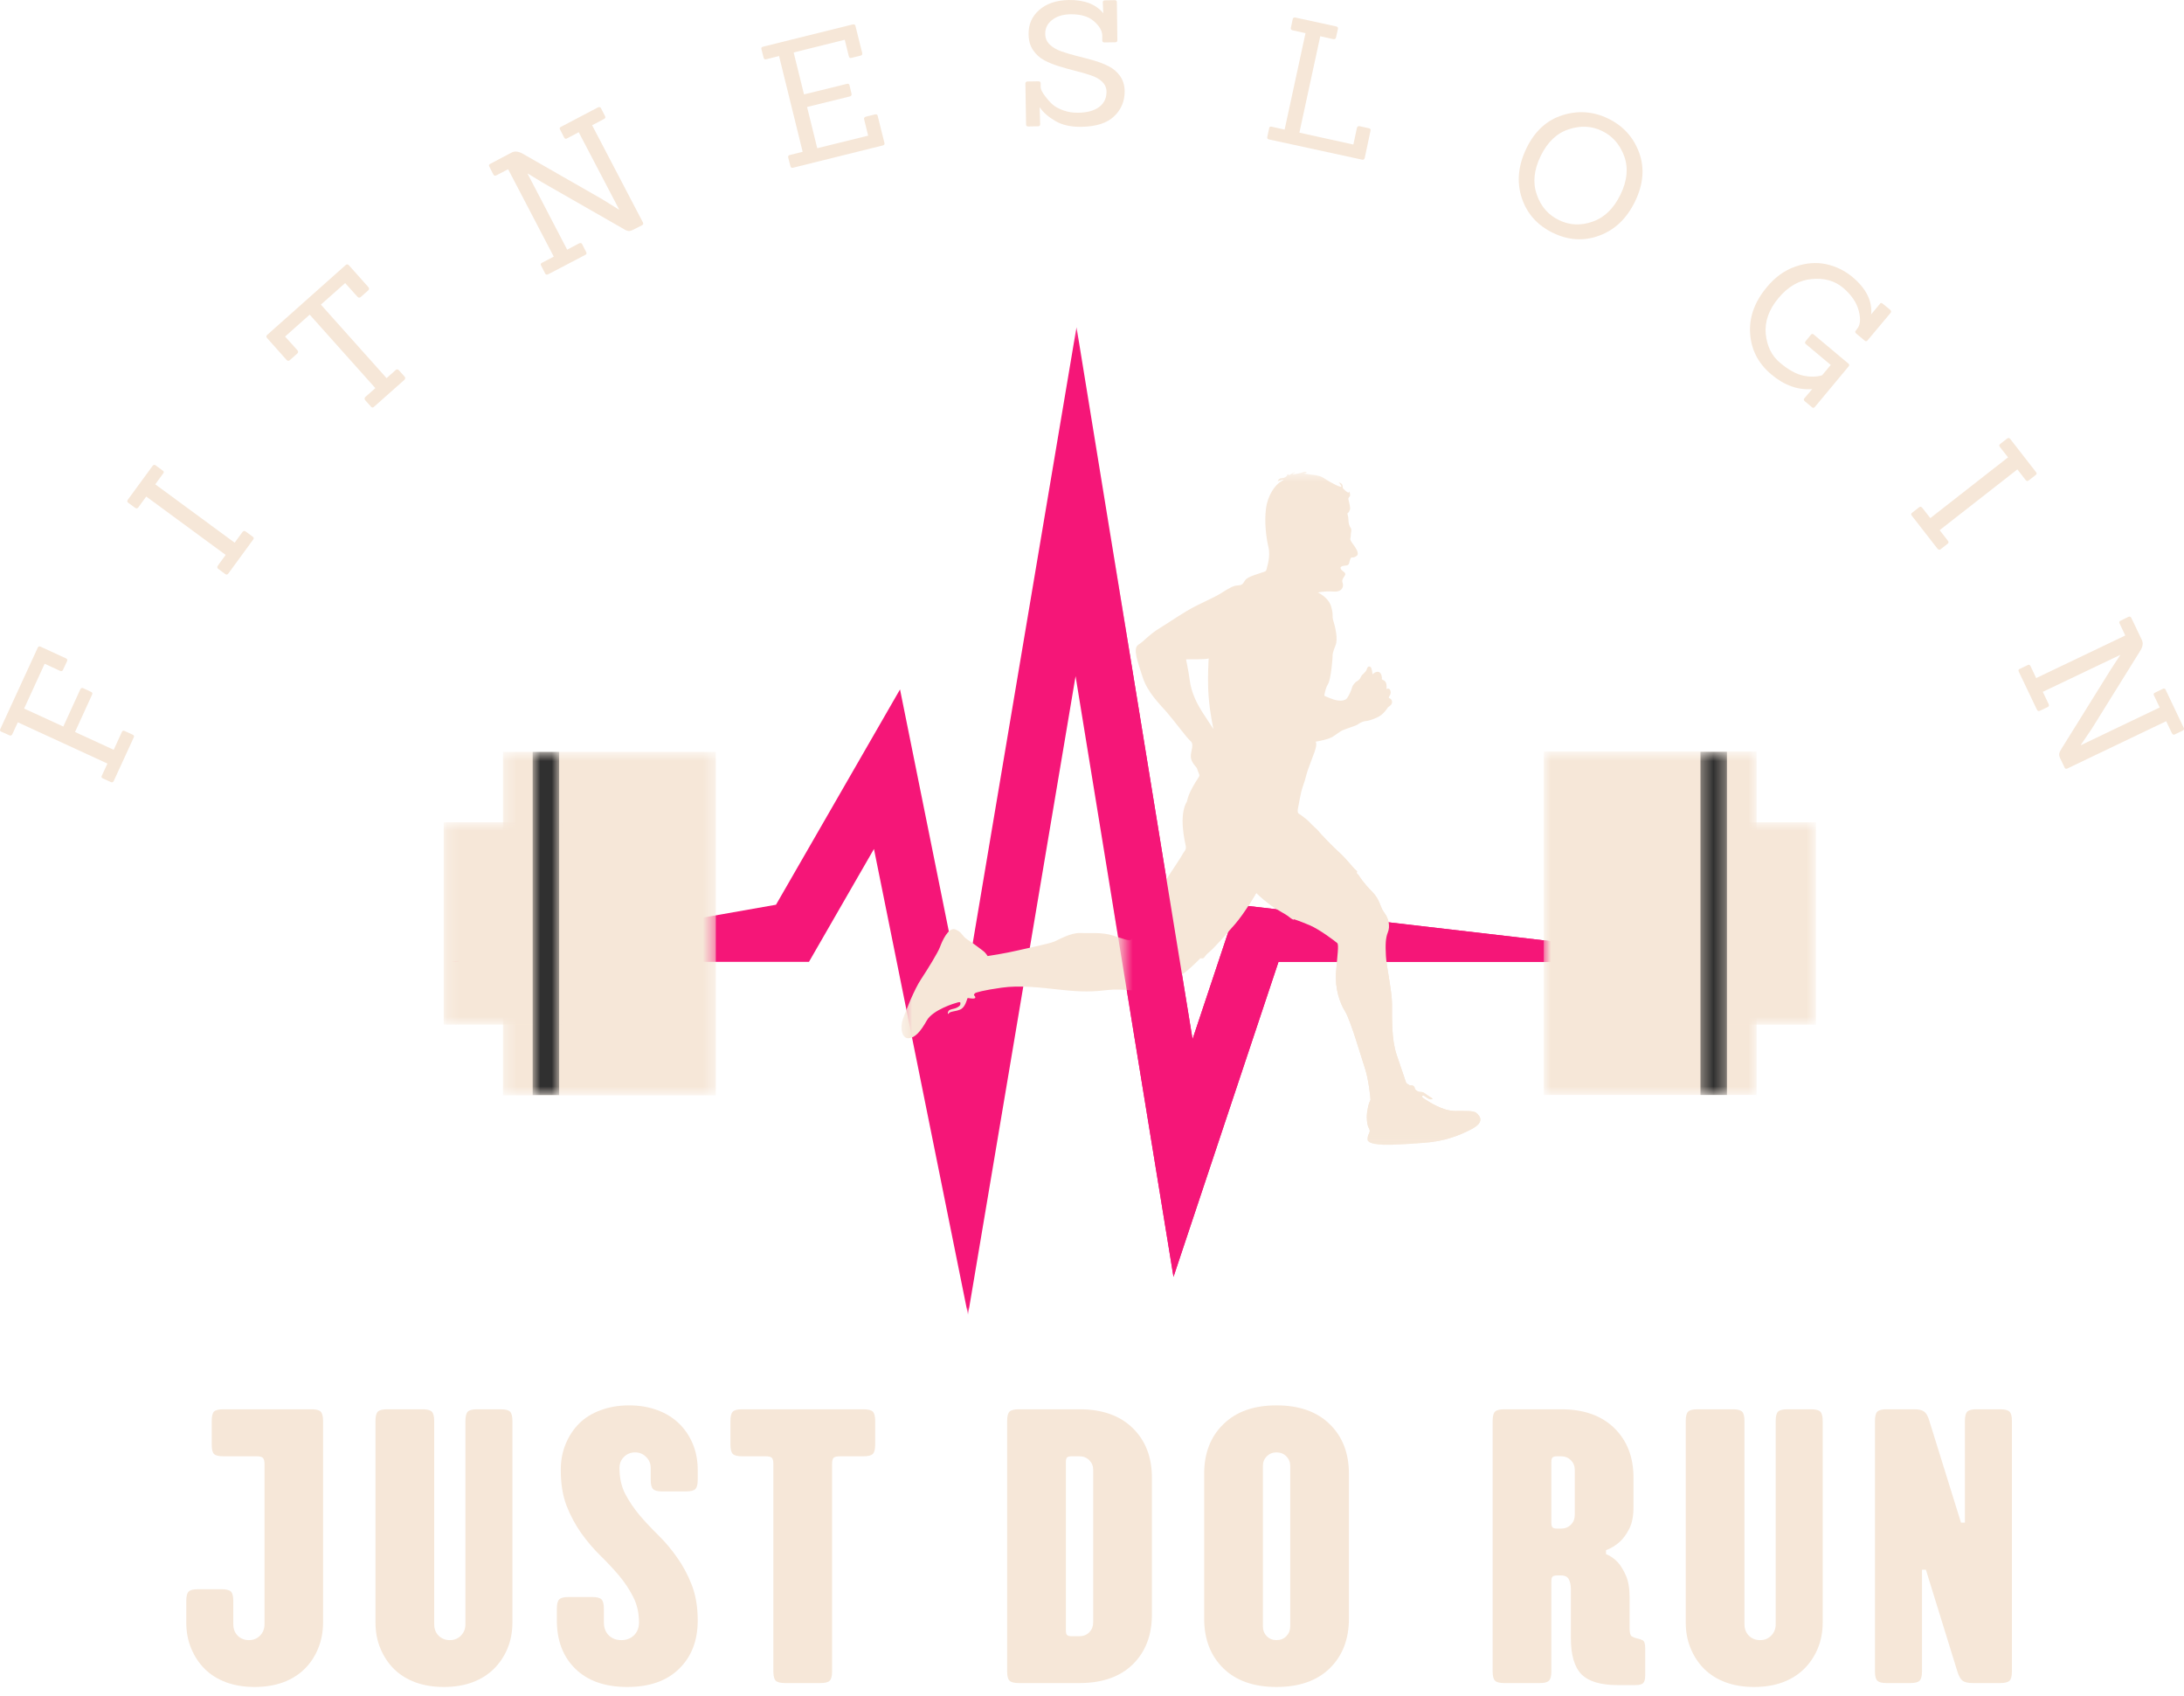 <svg width="188" height="146" viewBox="0 0 188 146" fill="none" xmlns="http://www.w3.org/2000/svg">
<mask id="mask0_682_2136" style="mask-type:luminance" maskUnits="userSpaceOnUse" x="38" y="28" width="111" height="86">
<path d="M38.897 28.155H148.986V113.001H38.897V28.155Z" fill="white"/>
</mask>
<g mask="url(#mask0_682_2136)">
<path d="M83.325 113.155L75.231 73.065L69.636 82.78H38.897L66.799 77.864L77.474 59.333L82.89 86.173L92.667 28.151L102.655 89.434L106.512 77.864L148.811 82.78H110.054L101.015 109.893L92.586 58.194L83.325 113.155Z" fill="#F51678"/>
</g>
<mask id="mask1_682_2136" style="mask-type:luminance" maskUnits="userSpaceOnUse" x="43" y="64" width="19" height="31">
<path d="M43.297 64.709H61.62V94.24H43.297V64.709Z" fill="white"/>
</mask>
<g mask="url(#mask1_682_2136)">
<path d="M43.297 64.709H61.62V94.269H43.297V64.709Z" fill="#F6E7D8"/>
</g>
<mask id="mask2_682_2136" style="mask-type:luminance" maskUnits="userSpaceOnUse" x="38" y="70" width="11" height="19">
<path d="M38.195 70.764H48.399V88.185H38.195V70.764Z" fill="white"/>
</mask>
<g mask="url(#mask2_682_2136)">
<path d="M38.195 70.764H48.399V88.181H38.195V70.764Z" fill="#F6E7D8"/>
</g>
<mask id="mask3_682_2136" style="mask-type:luminance" maskUnits="userSpaceOnUse" x="77" y="40" width="51" height="59">
<path d="M77.438 40.51H127.924V98.71H77.438V40.51Z" fill="white"/>
</mask>
<g mask="url(#mask3_682_2136)">
<path d="M78.204 89.354C78.766 89.325 79.249 88.773 79.771 87.838C80.297 86.903 82.174 86.341 82.455 86.268C82.736 86.198 82.667 86.33 82.667 86.428C82.667 86.531 82.535 86.64 82.346 86.731C82.156 86.823 82.024 86.812 81.783 86.903C81.542 86.995 81.549 87.403 81.67 87.214C81.794 87.024 82.265 87.064 82.678 86.874C83.091 86.68 83.229 86.038 83.269 85.939C83.31 85.837 83.419 85.939 83.741 85.939C84.062 85.939 83.952 85.767 83.872 85.687C83.792 85.607 83.872 85.555 83.923 85.486C83.974 85.417 84.657 85.223 86.213 85.004C87.772 84.781 89.482 84.982 91.311 85.183C93.138 85.384 94.065 85.355 95.329 85.205C96.596 85.052 98.375 85.366 98.988 85.406C99.602 85.446 100.394 85.114 100.675 84.862C100.957 84.61 101.117 84.288 101.782 83.846C102.447 83.404 103.32 82.469 103.32 82.469C103.32 82.469 103.36 82.491 103.531 82.469C103.703 82.451 103.703 82.239 104.043 81.969C104.386 81.695 105.409 80.57 106.296 79.555C107.18 78.54 108.144 76.842 108.144 76.842C108.144 76.842 108.557 77.276 109.331 77.857C110.105 78.441 110.554 78.58 110.978 78.923C111.402 79.263 111.391 79.113 111.391 79.113C111.391 79.113 111.822 79.245 112.728 79.624C113.63 80.008 114.948 81.023 115.109 81.162C115.269 81.304 115.109 82.269 115.006 83.686C114.908 85.103 115.321 86.29 115.792 87.053C116.263 87.816 117.198 91.052 117.501 91.958C117.804 92.863 117.994 94.591 117.972 94.66C117.954 94.733 117.892 94.843 117.862 94.912C117.833 94.982 117.753 95.274 117.691 95.646C117.632 96.019 117.632 96.753 117.844 97.115C118.052 97.476 117.702 97.545 117.724 98.068C117.742 98.59 119.542 98.521 119.751 98.521C119.962 98.521 121.42 98.459 122.848 98.331C124.276 98.199 125.452 97.808 126.635 97.195C127.822 96.581 127.402 96.088 127.139 95.825C126.876 95.566 126.313 95.624 125.24 95.617C124.162 95.606 123.008 94.821 122.676 94.616C122.344 94.408 122.384 94.361 122.464 94.28C122.544 94.2 122.957 94.66 123.22 94.609C123.479 94.562 123.1 94.448 122.716 94.149C122.336 93.846 122.274 94.087 121.975 93.886C121.672 93.685 121.854 93.605 121.683 93.477C121.511 93.346 121.409 93.437 121.339 93.404C121.27 93.375 121.047 93.203 121.047 93.203C121.047 93.203 120.678 92.118 120.225 90.782C119.772 89.445 119.831 87.677 119.827 86.469C119.824 85.263 119.349 83.233 119.301 82.269C119.25 81.304 119.268 80.731 119.469 80.238C119.67 79.745 119.561 79.073 119.159 78.551C118.757 78.028 118.827 77.455 118.092 76.721C117.358 75.987 116.979 75.373 116.938 75.304C116.898 75.235 116.748 75.183 116.796 75.085C116.847 74.983 116.807 74.972 116.635 74.822C116.467 74.672 115.883 73.898 115.24 73.325C114.597 72.751 113.509 71.586 113.502 71.535C113.491 71.484 112.826 70.903 112.728 70.761C112.625 70.622 111.964 70.118 111.804 70.027C111.643 69.939 111.723 69.596 111.752 69.457C111.782 69.314 111.982 68.15 112.114 67.795C112.245 67.445 112.395 66.944 112.465 66.641C112.538 66.338 112.837 65.586 113.14 64.76C113.44 63.939 113.239 63.836 113.239 63.836C113.239 63.836 113.962 63.716 114.426 63.544C114.886 63.376 115.2 63.015 115.591 62.843C115.982 62.671 116.708 62.481 116.916 62.321C117.128 62.16 117.431 62.058 117.57 62.058C117.713 62.058 118.125 61.948 118.607 61.718C119.09 61.484 119.422 60.962 119.462 60.893C119.502 60.823 119.743 60.75 119.813 60.52C119.882 60.29 119.71 60.108 119.59 60.089C119.469 60.067 119.641 59.859 119.681 59.768C119.721 59.677 119.743 59.454 119.623 59.326C119.502 59.194 119.342 59.304 119.342 59.304C119.342 59.304 119.382 59.154 119.342 58.902C119.301 58.65 119.17 58.563 119.068 58.53C118.969 58.501 118.918 58.409 118.947 58.398C118.98 58.391 118.94 57.898 118.677 57.829C118.414 57.756 118.144 58.037 118.144 58.037C118.144 58.037 118.125 57.748 118.052 57.526C117.983 57.306 117.742 57.295 117.672 57.547C117.599 57.796 117.479 57.847 117.41 57.938C117.34 58.029 117.238 58.048 117.117 58.311C116.997 58.57 116.778 58.632 116.716 58.691C116.657 58.753 116.445 58.931 116.387 59.165C116.325 59.395 116.153 59.797 115.963 60.078C115.773 60.359 115.218 60.349 114.758 60.188C114.294 60.027 113.995 59.877 113.995 59.877C113.995 59.877 114.064 59.275 114.316 58.873C114.565 58.471 114.718 56.642 114.707 56.521C114.696 56.401 114.718 56.119 114.959 55.557C115.2 54.995 114.926 53.906 114.776 53.435C114.627 52.964 114.817 53.004 114.586 52.201C114.356 51.394 113.44 50.992 113.44 50.992C113.44 50.992 113.995 50.853 114.787 50.911C115.58 50.974 115.671 50.429 115.58 50.188C115.492 49.947 115.562 49.838 115.751 49.556C115.941 49.275 115.58 49.213 115.43 48.983C115.28 48.753 115.602 48.691 115.861 48.673C116.124 48.651 116.142 48.461 116.164 48.351C116.182 48.238 116.285 47.979 116.325 47.979C116.365 47.979 116.588 48.019 116.807 47.818C117.03 47.617 116.697 47.135 116.405 46.741C116.113 46.35 116.285 46.321 116.274 46.098C116.263 45.879 116.394 45.587 116.274 45.444C116.153 45.306 116.073 44.991 116.073 44.71C116.073 44.429 115.952 44.181 115.993 44.181C116.033 44.181 116.234 43.94 116.219 43.717C116.204 43.494 116.102 43.092 116.073 42.983C116.044 42.873 116.113 42.804 116.193 42.712C116.274 42.621 116.135 42.168 116.124 42.34C116.113 42.512 115.821 42.238 115.671 42.099C115.521 41.956 115.62 41.989 115.562 41.767C115.499 41.547 115.229 41.526 115.229 41.526C115.229 41.526 115.331 41.566 115.459 41.829C115.591 42.088 114.535 41.526 114.123 41.255C113.71 40.981 113.63 40.941 112.687 40.821C111.741 40.7 112.596 40.773 112.457 40.642C112.315 40.51 112.205 40.693 111.541 40.791C110.876 40.894 111.592 40.642 111.449 40.642C111.31 40.642 110.938 40.981 110.916 40.872C110.898 40.762 110.788 40.843 110.788 40.843C110.916 40.872 110.635 41.153 110.346 41.153C110.054 41.153 109.985 41.416 109.985 41.416C110.025 41.394 110.836 41.124 110.306 41.416C109.773 41.708 109.13 42.603 108.977 43.768C108.827 44.933 108.988 46.23 109.189 47.095C109.389 47.957 109.05 48.822 109.017 49.023C108.988 49.224 108.809 49.195 107.994 49.487C107.18 49.776 107.22 49.907 107.037 50.159C106.859 50.411 106.698 50.349 106.336 50.411C105.975 50.47 105.098 51.065 105.098 51.065C104.686 51.317 104.024 51.616 102.969 52.139C101.914 52.661 100.756 53.497 99.843 54.049C98.926 54.6 98.517 55.155 97.995 55.484C97.469 55.816 97.955 57.003 98.364 58.289C98.776 59.574 99.781 60.549 100.427 61.283C101.07 62.018 102.155 63.504 102.487 63.785C102.816 64.07 102.505 64.592 102.505 65.104C102.505 65.615 103.02 66.039 103.038 66.13C103.06 66.218 103.188 66.561 103.21 66.601C103.228 66.641 103.29 66.751 103.188 66.882C103.09 67.014 102.717 67.616 102.487 68.08C102.253 68.54 102.173 68.971 102.173 68.971C101.431 70.209 102.012 72.481 102.074 72.821C102.133 73.164 101.892 73.314 101.804 73.507C101.713 73.697 100.968 74.811 100.336 75.775C99.7 76.743 98.806 78.843 98.718 78.982C98.627 79.124 98.685 79.394 98.685 79.394C98.685 79.394 98.404 79.818 98.163 80.059C97.922 80.3 97.6 80.72 97.389 80.862C97.18 81.001 96.808 80.833 95.822 80.519C94.836 80.209 93.813 80.329 92.988 80.3C92.162 80.271 91.209 80.841 90.756 81.034C90.303 81.224 88.678 81.546 87.612 81.797C86.545 82.049 85.048 82.28 85.019 82.28C84.99 82.28 84.927 82.057 84.577 81.797C84.223 81.534 83.803 81.202 83.291 80.874C82.776 80.541 82.828 80.22 82.236 79.99C81.641 79.756 81.1 81.001 80.918 81.494C80.739 81.987 79.851 83.415 79.281 84.281C78.708 85.143 78.003 86.914 77.722 87.696C77.441 88.481 77.642 89.387 78.204 89.354ZM102.414 58.552C102.286 57.555 102.074 56.74 102.103 56.74C102.133 56.74 103.762 56.773 104.043 56.671C104.043 56.671 103.922 58.541 104.043 59.998C104.163 61.455 104.455 62.752 104.455 62.752C104.455 62.752 104.054 62.149 103.51 61.305C102.969 60.462 102.545 59.545 102.414 58.552Z" fill="#F6E7D8"/>
</g>
<mask id="mask4_682_2136" style="mask-type:luminance" maskUnits="userSpaceOnUse" x="96" y="28" width="53" height="86">
<path d="M96.61 28.155H148.5V113.001H96.61V28.155Z" fill="white"/>
</mask>
<g mask="url(#mask4_682_2136)">
<path d="M83.325 113.155L75.231 73.065L69.636 82.78H38.897L66.799 77.864L77.474 59.333L82.89 86.173L92.667 28.151L102.655 89.434L106.512 77.864L148.811 82.78H110.054L101.015 109.893L92.586 58.194L83.325 113.155Z" fill="#F51678"/>
</g>
<mask id="mask5_682_2136" style="mask-type:luminance" maskUnits="userSpaceOnUse" x="103" y="71" width="25" height="28">
<path d="M103.627 71.499H127.925V98.71H103.627V71.499Z" fill="white"/>
</mask>
<g mask="url(#mask5_682_2136)">
<path d="M78.204 89.354C78.766 89.325 79.249 88.773 79.771 87.838C80.297 86.903 82.174 86.341 82.455 86.268C82.736 86.198 82.667 86.33 82.667 86.428C82.667 86.531 82.535 86.64 82.346 86.731C82.156 86.823 82.024 86.812 81.783 86.903C81.542 86.995 81.549 87.403 81.67 87.214C81.794 87.024 82.265 87.064 82.678 86.874C83.091 86.68 83.229 86.038 83.269 85.939C83.31 85.837 83.419 85.939 83.741 85.939C84.062 85.939 83.952 85.767 83.872 85.687C83.792 85.607 83.872 85.555 83.923 85.486C83.974 85.417 84.657 85.223 86.213 85.004C87.772 84.781 89.482 84.982 91.311 85.183C93.138 85.384 94.065 85.355 95.329 85.205C96.596 85.052 98.375 85.366 98.988 85.406C99.602 85.446 100.394 85.114 100.675 84.862C100.957 84.61 101.117 84.288 101.782 83.846C102.447 83.404 103.32 82.469 103.32 82.469C103.32 82.469 103.36 82.491 103.531 82.469C103.703 82.451 103.703 82.239 104.043 81.969C104.386 81.695 105.409 80.57 106.296 79.555C107.18 78.54 108.144 76.842 108.144 76.842C108.144 76.842 108.557 77.276 109.331 77.857C110.105 78.441 110.554 78.58 110.978 78.923C111.402 79.263 111.391 79.113 111.391 79.113C111.391 79.113 111.822 79.245 112.728 79.624C113.63 80.008 114.948 81.023 115.109 81.162C115.269 81.304 115.109 82.269 115.006 83.686C114.908 85.103 115.321 86.29 115.792 87.053C116.263 87.816 117.198 91.052 117.501 91.958C117.804 92.863 117.994 94.591 117.972 94.66C117.954 94.73 117.892 94.843 117.862 94.912C117.833 94.982 117.753 95.274 117.691 95.646C117.632 96.019 117.632 96.753 117.844 97.115C118.052 97.476 117.702 97.545 117.724 98.068C117.742 98.59 119.542 98.521 119.751 98.521C119.962 98.521 121.42 98.459 122.848 98.331C124.276 98.199 125.452 97.808 126.635 97.195C127.822 96.581 127.402 96.088 127.139 95.825C126.876 95.566 126.313 95.624 125.24 95.617C124.162 95.606 123.008 94.821 122.676 94.616C122.344 94.408 122.384 94.361 122.464 94.28C122.544 94.2 122.957 94.66 123.22 94.609C123.479 94.562 123.1 94.448 122.716 94.149C122.336 93.846 122.274 94.087 121.975 93.886C121.672 93.685 121.854 93.605 121.683 93.477C121.511 93.346 121.409 93.437 121.339 93.404C121.27 93.375 121.047 93.203 121.047 93.203C121.047 93.203 120.678 92.118 120.225 90.782C119.772 89.445 119.831 87.677 119.827 86.469C119.824 85.263 119.349 83.233 119.301 82.269C119.25 81.304 119.268 80.731 119.469 80.238C119.67 79.745 119.561 79.073 119.159 78.551C118.757 78.028 118.827 77.455 118.092 76.721C117.358 75.987 116.979 75.373 116.938 75.304C116.898 75.235 116.748 75.183 116.796 75.085C116.847 74.983 116.807 74.972 116.635 74.822C116.467 74.672 115.883 73.898 115.24 73.325C114.597 72.751 113.509 71.586 113.502 71.535C113.491 71.484 112.826 70.903 112.728 70.761C112.625 70.622 111.964 70.118 111.804 70.027C111.643 69.939 111.723 69.596 111.752 69.457C111.782 69.314 111.982 68.15 112.114 67.795C112.245 67.445 112.395 66.944 112.465 66.641C112.538 66.338 112.837 65.586 113.14 64.76C113.44 63.939 113.239 63.836 113.239 63.836C113.239 63.836 113.962 63.716 114.426 63.544C114.886 63.376 115.2 63.015 115.591 62.843C115.982 62.671 116.708 62.481 116.916 62.321C117.128 62.16 117.431 62.058 117.57 62.058C117.713 62.058 118.125 61.948 118.607 61.718C119.09 61.484 119.422 60.962 119.462 60.893C119.502 60.823 119.743 60.75 119.813 60.52C119.882 60.29 119.71 60.108 119.59 60.089C119.469 60.067 119.641 59.859 119.681 59.768C119.721 59.677 119.743 59.454 119.623 59.326C119.502 59.194 119.342 59.304 119.342 59.304C119.342 59.304 119.382 59.154 119.342 58.902C119.301 58.65 119.17 58.563 119.068 58.53C118.969 58.501 118.918 58.409 118.947 58.398C118.98 58.391 118.94 57.898 118.677 57.829C118.414 57.756 118.144 58.037 118.144 58.037C118.144 58.037 118.125 57.748 118.052 57.526C117.983 57.306 117.742 57.295 117.672 57.544C117.599 57.796 117.479 57.847 117.41 57.938C117.34 58.029 117.238 58.048 117.117 58.311C116.997 58.57 116.778 58.632 116.716 58.691C116.657 58.753 116.445 58.931 116.387 59.165C116.325 59.395 116.153 59.797 115.963 60.078C115.773 60.359 115.218 60.349 114.758 60.188C114.294 60.027 113.995 59.877 113.995 59.877C113.995 59.877 114.064 59.275 114.316 58.873C114.565 58.471 114.718 56.642 114.707 56.521C114.696 56.401 114.718 56.119 114.959 55.557C115.2 54.995 114.926 53.906 114.776 53.435C114.627 52.964 114.817 53.004 114.586 52.201C114.356 51.394 113.44 50.992 113.44 50.992C113.44 50.992 113.995 50.853 114.787 50.911C115.58 50.974 115.671 50.429 115.58 50.188C115.492 49.947 115.562 49.838 115.751 49.556C115.941 49.275 115.58 49.213 115.43 48.983C115.28 48.753 115.602 48.691 115.861 48.673C116.124 48.651 116.142 48.461 116.164 48.351C116.182 48.238 116.285 47.979 116.325 47.979C116.365 47.979 116.588 48.019 116.807 47.818C117.03 47.617 116.697 47.135 116.405 46.741C116.113 46.35 116.285 46.321 116.274 46.098C116.263 45.879 116.394 45.587 116.274 45.444C116.153 45.306 116.073 44.991 116.073 44.71C116.073 44.429 115.952 44.181 115.993 44.181C116.033 44.181 116.234 43.94 116.219 43.717C116.204 43.494 116.102 43.092 116.073 42.983C116.044 42.873 116.113 42.8 116.193 42.712C116.274 42.621 116.135 42.168 116.124 42.34C116.113 42.512 115.821 42.238 115.671 42.099C115.521 41.956 115.62 41.989 115.562 41.767C115.499 41.547 115.229 41.526 115.229 41.526C115.229 41.526 115.331 41.566 115.459 41.829C115.591 42.088 114.535 41.526 114.123 41.255C113.71 40.981 113.63 40.941 112.687 40.821C111.741 40.7 112.596 40.773 112.457 40.642C112.315 40.51 112.205 40.693 111.541 40.791C110.876 40.894 111.592 40.642 111.449 40.642C111.31 40.642 110.938 40.981 110.916 40.872C110.898 40.762 110.788 40.843 110.788 40.843C110.916 40.872 110.635 41.153 110.346 41.153C110.054 41.153 109.985 41.416 109.985 41.416C110.025 41.394 110.836 41.124 110.306 41.416C109.773 41.708 109.13 42.603 108.977 43.768C108.827 44.933 108.988 46.23 109.189 47.095C109.389 47.957 109.05 48.822 109.017 49.023C108.988 49.224 108.809 49.195 107.994 49.487C107.18 49.776 107.22 49.907 107.037 50.159C106.859 50.411 106.698 50.349 106.336 50.411C105.975 50.47 105.098 51.065 105.098 51.065C104.686 51.317 104.024 51.616 102.969 52.139C101.914 52.661 100.756 53.497 99.843 54.049C98.926 54.6 98.517 55.155 97.995 55.484C97.469 55.816 97.955 57.003 98.364 58.289C98.776 59.574 99.781 60.549 100.427 61.283C101.07 62.018 102.155 63.504 102.487 63.785C102.816 64.07 102.505 64.592 102.505 65.104C102.505 65.615 103.02 66.039 103.038 66.13C103.06 66.218 103.188 66.561 103.21 66.601C103.228 66.641 103.29 66.751 103.188 66.882C103.09 67.014 102.717 67.616 102.487 68.08C102.253 68.54 102.173 68.971 102.173 68.971C101.431 70.209 102.012 72.481 102.074 72.821C102.133 73.164 101.892 73.314 101.804 73.507C101.713 73.697 100.968 74.811 100.336 75.775C99.7 76.743 98.806 78.843 98.718 78.982C98.627 79.124 98.685 79.394 98.685 79.394C98.685 79.394 98.404 79.818 98.163 80.059C97.922 80.3 97.6 80.72 97.389 80.862C97.18 81.001 96.808 80.833 95.822 80.519C94.836 80.209 93.813 80.329 92.988 80.3C92.162 80.271 91.209 80.841 90.756 81.034C90.303 81.224 88.678 81.546 87.612 81.797C86.545 82.049 85.048 82.28 85.019 82.28C84.99 82.28 84.927 82.057 84.577 81.797C84.223 81.534 83.803 81.202 83.291 80.874C82.776 80.541 82.828 80.22 82.236 79.99C81.641 79.756 81.1 81.001 80.918 81.494C80.739 81.987 79.851 83.415 79.281 84.281C78.708 85.143 78.003 86.914 77.722 87.696C77.441 88.481 77.642 89.387 78.204 89.354ZM102.414 58.552C102.286 57.555 102.074 56.74 102.103 56.74C102.133 56.74 103.762 56.773 104.043 56.671C104.043 56.671 103.922 58.541 104.043 59.998C104.163 61.455 104.455 62.752 104.455 62.752C104.455 62.752 104.054 62.149 103.51 61.305C102.969 60.462 102.545 59.545 102.414 58.552Z" fill="#F6E7D8"/>
</g>
<mask id="mask6_682_2136" style="mask-type:luminance" maskUnits="userSpaceOnUse" x="45" y="64" width="4" height="31">
<path d="M45.85 64.709H48.132V94.24H45.85V64.709Z" fill="white"/>
</mask>
<g mask="url(#mask6_682_2136)">
<path d="M45.85 64.709H48.132V94.244H45.85V64.709Z" fill="#303030"/>
</g>
<path d="M21.922 145.186C21.024 145.186 20.213 145.055 19.483 144.792C18.752 144.521 18.131 144.134 17.628 143.637C17.131 143.141 16.74 142.553 16.459 141.87C16.174 141.191 16.035 140.446 16.035 139.635V137.779C16.035 137.381 16.101 137.115 16.24 136.976C16.375 136.841 16.641 136.772 17.043 136.772H19.059C19.468 136.772 19.738 136.841 19.877 136.976C20.012 137.115 20.082 137.381 20.082 137.779V139.795C20.082 140.186 20.206 140.511 20.462 140.774C20.724 141.03 21.046 141.154 21.426 141.154C21.805 141.154 22.12 141.03 22.375 140.774C22.638 140.511 22.77 140.186 22.77 139.795V126.005C22.77 125.735 22.718 125.552 22.624 125.465C22.536 125.377 22.361 125.333 22.098 125.333H19.234C18.825 125.333 18.552 125.267 18.416 125.129C18.288 124.993 18.226 124.727 18.226 124.325V122.294C18.226 121.896 18.288 121.63 18.416 121.491C18.552 121.356 18.825 121.286 19.234 121.286H26.802C27.211 121.286 27.477 121.356 27.605 121.491C27.74 121.63 27.81 121.896 27.81 122.294V139.635C27.81 140.446 27.667 141.191 27.386 141.87C27.112 142.553 26.721 143.141 26.217 143.637C25.71 144.134 25.092 144.521 24.362 144.792C23.632 145.055 22.817 145.186 21.922 145.186Z" fill="#F6E7D8"/>
<path d="M38.209 145.186C37.31 145.186 36.499 145.055 35.769 144.792C35.038 144.521 34.418 144.134 33.914 143.638C33.417 143.141 33.026 142.553 32.745 141.87C32.46 141.191 32.321 140.446 32.321 139.635V122.295C32.321 121.897 32.387 121.63 32.526 121.491C32.661 121.356 32.928 121.287 33.329 121.287H36.368C36.766 121.287 37.032 121.356 37.171 121.491C37.306 121.63 37.376 121.897 37.376 122.295V139.796C37.376 140.186 37.5 140.511 37.756 140.774C38.019 141.03 38.34 141.154 38.72 141.154C39.1 141.154 39.414 141.03 39.669 140.774C39.932 140.511 40.064 140.186 40.064 139.796V122.295C40.064 121.897 40.13 121.63 40.268 121.491C40.403 121.356 40.67 121.287 41.072 121.287H43.088C43.497 121.287 43.767 121.356 43.906 121.491C44.041 121.63 44.11 121.897 44.11 122.295V139.635C44.11 140.446 43.968 141.191 43.687 141.87C43.402 142.553 43.007 143.141 42.503 143.638C41.996 144.134 41.379 144.521 40.648 144.792C39.925 145.055 39.114 145.186 38.209 145.186Z" fill="#F6E7D8"/>
<path d="M53.998 145.186C52.088 145.186 50.598 144.668 49.528 143.623C48.465 142.582 47.935 141.194 47.935 139.46V138.452C47.935 138.054 48.001 137.787 48.14 137.648C48.275 137.513 48.542 137.444 48.944 137.444H50.959C51.368 137.444 51.639 137.513 51.778 137.648C51.913 137.787 51.982 138.054 51.982 138.452V139.635C51.982 140.084 52.117 140.449 52.391 140.731C52.672 141.015 53.038 141.154 53.487 141.154C53.932 141.154 54.297 141.015 54.582 140.731C54.864 140.449 55.006 140.084 55.006 139.635C55.006 138.81 54.834 138.068 54.495 137.414C54.162 136.764 53.75 136.143 53.253 135.559C52.756 134.975 52.216 134.401 51.632 133.835C51.054 133.262 50.521 132.63 50.025 131.936C49.528 131.235 49.108 130.453 48.768 129.584C48.436 128.719 48.272 127.692 48.272 126.502C48.272 125.695 48.41 124.95 48.695 124.267C48.976 123.587 49.367 122.996 49.864 122.499C50.368 122.002 50.989 121.623 51.719 121.36C52.45 121.089 53.26 120.951 54.159 120.951C55.053 120.951 55.861 121.089 56.584 121.36C57.303 121.623 57.92 122.002 58.439 122.499C58.954 122.996 59.352 123.587 59.637 124.267C59.918 124.95 60.061 125.695 60.061 126.502V127.349C60.061 127.751 59.991 128.017 59.856 128.153C59.717 128.291 59.447 128.357 59.038 128.357H57.022C56.62 128.357 56.354 128.291 56.219 128.153C56.08 128.017 56.014 127.751 56.014 127.349V126.341C56.014 125.961 55.883 125.647 55.62 125.392C55.364 125.129 55.05 124.997 54.67 124.997C54.29 124.997 53.969 125.129 53.706 125.392C53.45 125.647 53.326 125.961 53.326 126.341C53.326 127.188 53.49 127.933 53.823 128.576C54.162 129.219 54.575 129.833 55.065 130.417C55.561 130.994 56.102 131.567 56.686 132.141C57.27 132.718 57.804 133.353 58.293 134.054C58.79 134.748 59.206 135.53 59.549 136.406C59.889 137.283 60.061 138.302 60.061 139.46C60.061 141.194 59.524 142.582 58.454 143.623C57.391 144.668 55.904 145.186 53.998 145.186Z" fill="#F6E7D8"/>
<path d="M67.594 144.85C67.186 144.85 66.912 144.784 66.776 144.646C66.638 144.51 66.572 144.244 66.572 143.842V126.005C66.572 125.735 66.528 125.552 66.44 125.465C66.353 125.377 66.17 125.333 65.9 125.333H63.884C63.482 125.333 63.216 125.267 63.081 125.129C62.942 124.994 62.876 124.727 62.876 124.325V122.295C62.876 121.897 62.942 121.63 63.081 121.491C63.216 121.356 63.482 121.287 63.884 121.287H74.314C74.724 121.287 74.994 121.356 75.132 121.491C75.268 121.63 75.337 121.897 75.337 122.295V124.325C75.337 124.727 75.268 124.994 75.132 125.129C74.994 125.267 74.724 125.333 74.314 125.333H72.299C72.035 125.333 71.853 125.377 71.758 125.465C71.67 125.552 71.626 125.735 71.626 126.005V143.842C71.626 144.244 71.557 144.51 71.422 144.646C71.283 144.784 71.017 144.85 70.618 144.85H67.594Z" fill="#F6E7D8"/>
<path d="M87.704 144.85C87.302 144.85 87.036 144.784 86.901 144.645C86.762 144.51 86.696 144.244 86.696 143.842V122.294C86.696 121.896 86.762 121.63 86.901 121.491C87.036 121.356 87.302 121.286 87.704 121.286H92.919C94.877 121.286 96.404 121.827 97.507 122.908C98.606 123.982 99.157 125.402 99.157 127.174V138.963C99.157 140.738 98.606 142.162 97.507 143.243C96.404 144.317 94.877 144.85 92.919 144.85H87.704ZM92.919 140.818C93.259 140.818 93.54 140.708 93.767 140.482C93.99 140.248 94.103 139.967 94.103 139.635V126.502C94.103 126.173 93.99 125.895 93.767 125.669C93.54 125.446 93.259 125.333 92.919 125.333H92.248C92.05 125.333 91.919 125.37 91.853 125.435C91.784 125.505 91.751 125.636 91.751 125.83V140.307C91.751 140.511 91.784 140.65 91.853 140.716C91.919 140.785 92.05 140.818 92.248 140.818H92.919Z" fill="#F6E7D8"/>
<path d="M109.879 145.186C107.929 145.186 106.406 144.653 105.307 143.579C104.204 142.498 103.656 141.074 103.656 139.299V126.838C103.656 125.067 104.204 123.646 105.307 122.572C106.406 121.491 107.929 120.951 109.879 120.951C111.837 120.951 113.364 121.491 114.467 122.572C115.566 123.646 116.117 125.067 116.117 126.838V139.299C116.117 141.074 115.566 142.498 114.467 143.579C113.364 144.653 111.837 145.186 109.879 145.186ZM109.879 141.154C110.219 141.154 110.5 141.045 110.727 140.818C110.95 140.584 111.063 140.303 111.063 139.971V126.166C111.063 125.837 110.95 125.56 110.727 125.333C110.5 125.11 110.219 124.997 109.879 124.997C109.547 124.997 109.27 125.11 109.047 125.333C108.82 125.56 108.711 125.837 108.711 126.166V139.971C108.711 140.303 108.82 140.584 109.047 140.818C109.27 141.045 109.547 141.154 109.879 141.154Z" fill="#F6E7D8"/>
<path d="M139.254 145.025C137.8 145.025 136.763 144.719 136.142 144.105C135.529 143.484 135.222 142.44 135.222 140.979V136.772C135.222 136.432 135.163 136.151 135.047 135.924C134.937 135.701 134.714 135.588 134.375 135.588H134.039C133.841 135.588 133.71 135.625 133.644 135.69C133.575 135.76 133.542 135.895 133.542 136.1V143.842C133.542 144.244 133.472 144.51 133.337 144.645C133.199 144.784 132.932 144.85 132.534 144.85H129.495C129.094 144.85 128.827 144.784 128.692 144.645C128.553 144.51 128.487 144.244 128.487 143.842V122.294C128.487 121.896 128.553 121.63 128.692 121.491C128.827 121.356 129.094 121.286 129.495 121.286H134.375C136.332 121.286 137.859 121.827 138.962 122.908C140.061 123.982 140.612 125.402 140.612 127.174V129.701C140.612 130.49 140.485 131.125 140.233 131.6C139.988 132.068 139.721 132.433 139.429 132.696C139.068 133.017 138.673 133.258 138.246 133.412V133.748C138.626 133.905 138.962 134.138 139.254 134.449C139.506 134.723 139.739 135.102 139.955 135.588C140.167 136.067 140.276 136.684 140.276 137.443V140.131C140.276 140.522 140.338 140.756 140.466 140.833C140.601 140.913 140.751 140.971 140.919 141.008C141.094 141.037 141.255 141.092 141.401 141.169C141.547 141.249 141.62 141.468 141.62 141.826V144.178C141.62 144.51 141.562 144.733 141.445 144.85C141.335 144.967 141.113 145.025 140.773 145.025H139.254ZM134.375 131.556C134.714 131.556 134.995 131.447 135.222 131.22C135.445 130.997 135.558 130.716 135.558 130.373V126.502C135.558 126.173 135.445 125.895 135.222 125.669C134.995 125.446 134.714 125.333 134.375 125.333H134.039C133.841 125.333 133.71 125.37 133.644 125.435C133.575 125.505 133.542 125.636 133.542 125.83V131.045C133.542 131.249 133.575 131.388 133.644 131.454C133.71 131.523 133.841 131.556 134.039 131.556H134.375Z" fill="#F6E7D8"/>
<path d="M150.998 145.186C150.099 145.186 149.288 145.055 148.558 144.792C147.828 144.521 147.207 144.134 146.703 143.637C146.206 143.141 145.815 142.553 145.534 141.87C145.249 141.191 145.11 140.446 145.11 139.635V122.294C145.11 121.896 145.176 121.63 145.315 121.491C145.45 121.356 145.717 121.286 146.118 121.286H149.157C149.555 121.286 149.822 121.356 149.96 121.491C150.095 121.63 150.165 121.896 150.165 122.294V139.795C150.165 140.186 150.289 140.511 150.545 140.774C150.808 141.03 151.129 141.154 151.509 141.154C151.889 141.154 152.203 141.03 152.458 140.774C152.721 140.511 152.853 140.186 152.853 139.795V122.294C152.853 121.896 152.919 121.63 153.057 121.491C153.193 121.356 153.459 121.286 153.861 121.286H155.877C156.286 121.286 156.556 121.356 156.695 121.491C156.83 121.63 156.899 121.896 156.899 122.294V139.635C156.899 140.446 156.757 141.191 156.476 141.87C156.191 142.553 155.796 143.141 155.292 143.637C154.785 144.134 154.168 144.521 153.437 144.792C152.714 145.055 151.903 145.186 150.998 145.186Z" fill="#F6E7D8"/>
<path d="M162.406 144.85C162.005 144.85 161.738 144.784 161.603 144.645C161.464 144.51 161.398 144.244 161.398 143.842V122.294C161.398 121.896 161.464 121.63 161.603 121.491C161.738 121.356 162.005 121.286 162.406 121.286H164.773C165.171 121.286 165.46 121.356 165.635 121.491C165.818 121.63 165.964 121.885 166.073 122.265L168.805 131.045H169.141V122.294C169.141 121.896 169.207 121.63 169.345 121.491C169.481 121.356 169.747 121.286 170.149 121.286H172.165C172.574 121.286 172.844 121.356 172.983 121.491C173.118 121.63 173.187 121.896 173.187 122.294V143.842C173.187 144.244 173.118 144.51 172.983 144.645C172.844 144.784 172.574 144.85 172.165 144.85H169.813C169.411 144.85 169.119 144.784 168.936 144.645C168.761 144.51 168.615 144.251 168.498 143.871L165.781 135.092H165.445V143.842C165.445 144.244 165.376 144.51 165.24 144.645C165.102 144.784 164.835 144.85 164.437 144.85H162.406Z" fill="#F6E7D8"/>
<mask id="mask7_682_2136" style="mask-type:luminance" maskUnits="userSpaceOnUse" x="132" y="64" width="20" height="31">
<path d="M132.888 64.706H151.21V94.237H132.888V64.706Z" fill="white"/>
</mask>
<g mask="url(#mask7_682_2136)">
<path d="M151.21 94.237H132.888V64.673H151.21V94.237Z" fill="#F6E7D8"/>
</g>
<mask id="mask8_682_2136" style="mask-type:luminance" maskUnits="userSpaceOnUse" x="146" y="70" width="11" height="19">
<path d="M146.111 70.764H156.315V88.185H146.111V70.764Z" fill="white"/>
</mask>
<g mask="url(#mask8_682_2136)">
<path d="M156.315 88.185H146.111V70.768H156.315V88.185Z" fill="#F6E7D8"/>
</g>
<mask id="mask9_682_2136" style="mask-type:luminance" maskUnits="userSpaceOnUse" x="146" y="64" width="3" height="31">
<path d="M146.375 64.706H148.658V94.237H146.375V64.706Z" fill="white"/>
</mask>
<g mask="url(#mask9_682_2136)">
<path d="M148.658 94.237H146.375V64.702H148.658V94.237Z" fill="#303030"/>
</g>
<path d="M11.513 63.465L9.789 67.219C9.731 67.329 9.647 67.358 9.541 67.307L8.84 66.985C8.734 66.938 8.708 66.861 8.767 66.751L9.249 65.714L1.535 62.164L1.053 63.202C0.995 63.311 0.907 63.333 0.79 63.275L0.104 62.968C-0.002 62.92 -0.028 62.844 0.031 62.734L3.245 55.751C3.296 55.634 3.372 55.602 3.478 55.649L5.67 56.657C5.786 56.708 5.823 56.788 5.772 56.905L5.421 57.65C5.374 57.76 5.29 57.789 5.173 57.738L3.843 57.124L2.076 60.981L5.45 62.53L6.911 59.33C6.97 59.214 7.054 59.181 7.16 59.228L7.846 59.55C7.956 59.601 7.978 59.681 7.919 59.798L6.458 62.997L9.789 64.531L10.49 62.997C10.538 62.891 10.614 62.862 10.724 62.909L11.425 63.231C11.531 63.282 11.56 63.359 11.513 63.465Z" fill="#F6E7D8"/>
<path d="M21.778 46.459L19.66 49.352C19.579 49.461 19.492 49.479 19.397 49.41L18.783 48.957C18.688 48.88 18.677 48.789 18.754 48.68L19.426 47.759L12.589 42.734L11.917 43.654C11.841 43.764 11.749 43.782 11.64 43.713L11.026 43.26C10.938 43.194 10.935 43.106 11.011 42.997L13.13 40.104C13.217 39.998 13.305 39.98 13.393 40.046L14.006 40.499C14.116 40.568 14.123 40.656 14.036 40.762L13.364 41.682L20.2 46.707L20.872 45.787C20.96 45.681 21.051 45.667 21.15 45.743L21.763 46.196C21.858 46.266 21.866 46.353 21.778 46.459Z" fill="#F6E7D8"/>
<path d="M34.795 32.703L32.194 35.011C32.107 35.099 32.019 35.096 31.931 34.997L31.449 34.456C31.362 34.35 31.362 34.252 31.449 34.164L32.311 33.405L26.658 27.079L24.54 28.964L25.591 30.132C25.69 30.242 25.686 30.344 25.577 30.439L24.949 30.994C24.854 31.082 24.755 31.075 24.657 30.965L22.991 29.095C22.904 29 22.911 28.905 23.006 28.817L29.755 22.813C29.85 22.726 29.945 22.733 30.032 22.828L31.698 24.698C31.793 24.808 31.793 24.902 31.698 24.99L31.055 25.56C30.956 25.648 30.858 25.64 30.763 25.531L29.711 24.362L27.622 26.217L33.276 32.543L34.05 31.856C34.156 31.761 34.254 31.765 34.342 31.871L34.824 32.411C34.912 32.51 34.901 32.608 34.795 32.703Z" fill="#F6E7D8"/>
<path d="M55.266 19.385L54.55 19.75C54.375 19.849 54.221 19.892 54.097 19.881C53.969 19.863 53.823 19.801 53.659 19.692L46.691 15.704L45.449 14.944L45.42 14.958L48.823 21.488L49.846 20.948C49.963 20.89 50.05 20.911 50.109 21.006L50.459 21.693C50.518 21.802 50.489 21.883 50.372 21.941L47.187 23.607C47.07 23.665 46.983 23.643 46.924 23.534L46.574 22.847C46.515 22.752 46.544 22.672 46.661 22.613L47.669 22.087L43.74 14.564L42.732 15.09C42.615 15.148 42.527 15.126 42.469 15.017L42.118 14.33C42.06 14.235 42.089 14.155 42.206 14.097L44.061 13.118C44.324 12.994 44.631 13.027 44.981 13.22L51.847 17.15L53.279 18.041L53.294 18.026L49.817 11.379L48.794 11.92C48.696 11.971 48.619 11.942 48.56 11.832L48.21 11.146C48.151 11.051 48.17 10.978 48.268 10.927L51.468 9.247C51.584 9.188 51.672 9.21 51.73 9.305L52.081 9.992C52.139 10.101 52.11 10.181 51.993 10.24L50.971 10.78L55.339 19.137C55.397 19.246 55.372 19.326 55.266 19.385Z" fill="#F6E7D8"/>
<path d="M75.973 12.522L68.26 14.436C68.143 14.465 68.07 14.421 68.041 14.304L67.851 13.559C67.822 13.442 67.866 13.369 67.983 13.34L69.093 13.063L67.062 4.823L65.952 5.101C65.835 5.13 65.762 5.086 65.733 4.969L65.543 4.224C65.514 4.119 65.558 4.049 65.674 4.02L73.388 2.106C73.523 2.077 73.607 2.117 73.636 2.223L74.22 4.56C74.25 4.688 74.195 4.765 74.06 4.794L73.285 4.984C73.169 5.013 73.096 4.966 73.066 4.838L72.716 3.421L68.319 4.517L69.21 8.125L72.891 7.219C73.015 7.183 73.096 7.219 73.125 7.336L73.3 8.066C73.329 8.183 73.278 8.264 73.154 8.3L69.473 9.206L70.349 12.756L74.732 11.675L74.381 10.258C74.359 10.152 74.414 10.079 74.542 10.039L75.316 9.849C75.451 9.819 75.528 9.86 75.55 9.966L76.134 12.303C76.163 12.42 76.109 12.493 75.973 12.522Z" fill="#F6E7D8"/>
<path d="M89.362 10.869L88.515 10.884C88.387 10.884 88.325 10.825 88.325 10.709L88.267 7.203C88.267 7.078 88.329 7.013 88.457 7.013L89.406 6.998C89.523 6.998 89.581 7.064 89.581 7.188V7.509C89.589 7.696 89.713 7.944 89.947 8.254C90.18 8.569 90.407 8.821 90.633 9.014C90.867 9.211 91.177 9.376 91.568 9.511C91.955 9.65 92.375 9.712 92.825 9.701C93.591 9.693 94.19 9.525 94.621 9.204C95.049 8.883 95.257 8.437 95.249 7.86C95.239 7.539 95.111 7.261 94.87 7.027C94.625 6.794 94.304 6.615 93.906 6.487C93.515 6.352 93.08 6.224 92.605 6.107C92.138 5.99 91.663 5.859 91.188 5.713C90.71 5.566 90.275 5.391 89.888 5.187C89.497 4.975 89.176 4.683 88.924 4.31C88.668 3.93 88.544 3.477 88.544 2.952C88.522 2.115 88.825 1.418 89.45 0.863C90.082 0.307 90.929 0.023 91.992 0.001C93.343 -0.018 94.336 0.362 94.972 1.14L94.928 0.205C94.928 0.088 94.99 0.03 95.118 0.03L95.965 0.015C96.082 0.015 96.141 0.074 96.141 0.191L96.184 3.448C96.184 3.576 96.126 3.638 96.009 3.638L95.06 3.653C94.943 3.653 94.884 3.591 94.884 3.463V3.054C94.873 2.645 94.636 2.236 94.168 1.827C93.708 1.418 93.036 1.22 92.153 1.228C91.488 1.239 90.958 1.403 90.56 1.724C90.158 2.039 89.965 2.437 89.976 2.922C89.976 3.273 90.1 3.576 90.356 3.828C90.608 4.073 90.933 4.266 91.334 4.412C91.733 4.551 92.171 4.683 92.649 4.807C93.135 4.924 93.617 5.052 94.095 5.187C94.581 5.325 95.023 5.493 95.425 5.698C95.834 5.902 96.162 6.187 96.418 6.545C96.67 6.907 96.802 7.334 96.813 7.831C96.82 8.707 96.513 9.438 95.892 10.022C95.279 10.599 94.347 10.895 93.102 10.913C92.185 10.931 91.426 10.763 90.823 10.402C90.217 10.044 89.775 9.65 89.494 9.219L89.537 10.694C89.537 10.811 89.479 10.869 89.362 10.869Z" fill="#F6E7D8"/>
<path d="M117.243 13.739L109.237 12.001C109.11 11.972 109.062 11.899 109.091 11.782L109.252 11.022C109.27 10.916 109.343 10.876 109.471 10.905L110.581 11.154L112.378 2.856L111.268 2.608C111.14 2.578 111.093 2.502 111.122 2.374L111.283 1.629C111.312 1.523 111.389 1.483 111.516 1.512L115.008 2.272C115.143 2.301 115.198 2.374 115.168 2.491L115.008 3.207C114.979 3.345 114.895 3.397 114.759 3.367L113.649 3.119L111.852 11.417L116.498 12.439L116.805 11.008C116.834 10.891 116.911 10.843 117.038 10.861L117.842 11.037C117.959 11.066 118.003 11.139 117.973 11.256L117.477 13.593C117.447 13.717 117.367 13.769 117.243 13.739Z" fill="#F6E7D8"/>
<path d="M140.746 17.337C140.034 18.805 139.011 19.784 137.678 20.273C136.352 20.77 135.019 20.69 133.675 20.04C132.331 19.386 131.433 18.378 130.987 17.016C130.549 15.654 130.684 14.236 131.396 12.765C132.105 11.297 133.138 10.347 134.493 9.916C135.845 9.489 137.159 9.587 138.438 10.208C139.723 10.833 140.607 11.808 141.096 13.13C141.582 14.456 141.465 15.858 140.746 17.337ZM132.288 16.753C132.645 17.776 133.285 18.506 134.201 18.944C135.114 19.39 136.078 19.433 137.094 19.076C138.105 18.725 138.905 17.951 139.489 16.753C140.074 15.555 140.18 14.452 139.811 13.437C139.438 12.425 138.807 11.706 137.912 11.275C137.024 10.836 136.064 10.789 135.034 11.129C134.011 11.461 133.208 12.224 132.624 13.422C132.039 14.62 131.926 15.73 132.288 16.753Z" fill="#F6E7D8"/>
<path d="M155.971 35.045L155.357 34.534C155.259 34.447 155.248 34.359 155.328 34.271L156 33.482C154.773 33.588 153.597 33.168 152.479 32.226C151.358 31.291 150.748 30.115 150.653 28.705C150.555 27.303 151.037 25.97 152.099 24.703C152.801 23.855 153.608 23.271 154.524 22.95C155.448 22.628 156.329 22.555 157.169 22.73C158.016 22.906 158.779 23.278 159.462 23.841C160.638 24.827 161.175 25.897 161.069 27.055L161.814 26.163C161.873 26.058 161.953 26.047 162.062 26.134L162.705 26.66C162.8 26.748 162.811 26.843 162.734 26.938L160.762 29.29C160.682 29.385 160.594 29.392 160.499 29.304L159.783 28.705C159.685 28.625 159.674 28.537 159.754 28.442L159.857 28.311C160.138 27.982 160.185 27.46 160.003 26.748C159.816 26.028 159.363 25.367 158.644 24.761C157.921 24.158 157.022 23.91 155.941 24.016C154.868 24.115 153.918 24.659 153.093 25.652C152.264 26.645 151.899 27.675 151.997 28.735C152.103 29.805 152.516 30.637 153.239 31.233C153.958 31.835 154.619 32.2 155.226 32.328C155.828 32.452 156.369 32.445 156.847 32.299L157.592 31.408L155.445 29.611C155.357 29.531 155.357 29.443 155.445 29.348L155.883 28.808C155.96 28.72 156.044 28.713 156.131 28.793L159.112 31.291C159.199 31.368 159.203 31.452 159.126 31.539L156.219 35.031C156.139 35.118 156.058 35.122 155.971 35.045Z" fill="#F6E7D8"/>
<path d="M166.777 47.219L164.572 44.385C164.491 44.286 164.499 44.202 164.586 44.137L165.2 43.655C165.295 43.589 165.382 43.603 165.463 43.698L166.164 44.59L172.855 39.36L172.153 38.469C172.073 38.374 172.084 38.286 172.183 38.206L172.782 37.738C172.877 37.672 172.964 37.687 173.045 37.782L175.25 40.616C175.338 40.726 175.331 40.813 175.236 40.879L174.637 41.346C174.538 41.427 174.447 41.412 174.359 41.303L173.658 40.397L166.967 45.627L167.669 46.532C167.756 46.638 167.749 46.726 167.654 46.795L167.04 47.278C166.953 47.343 166.865 47.325 166.777 47.219Z" fill="#F6E7D8"/>
<path d="M177.714 66.043L177.364 65.312C177.276 65.137 177.239 64.983 177.261 64.859C177.29 64.731 177.356 64.585 177.466 64.421L181.702 57.613L182.506 56.386L182.491 56.372L175.844 59.542L176.341 60.579C176.399 60.703 176.377 60.791 176.283 60.842L175.581 61.178C175.472 61.225 175.391 61.185 175.333 61.061L173.784 57.818C173.726 57.701 173.748 57.617 173.858 57.569L174.559 57.233C174.654 57.182 174.734 57.219 174.792 57.336L175.275 58.358L182.944 54.692L182.462 53.669C182.403 53.552 182.425 53.472 182.535 53.421L183.222 53.085C183.327 53.037 183.411 53.07 183.47 53.187L184.376 55.086C184.5 55.349 184.456 55.652 184.244 55.992L180.066 62.712L179.117 64.114L179.131 64.129L185.91 60.886L185.413 59.849C185.362 59.739 185.391 59.662 185.5 59.615L186.187 59.279C186.293 59.228 186.37 59.257 186.421 59.366L187.969 62.624C188.028 62.741 188.002 62.821 187.896 62.872L187.21 63.208C187.1 63.256 187.02 63.223 186.961 63.106L186.465 62.069L177.948 66.145C177.838 66.192 177.762 66.159 177.714 66.043Z" fill="#F6E7D8"/>
</svg>
